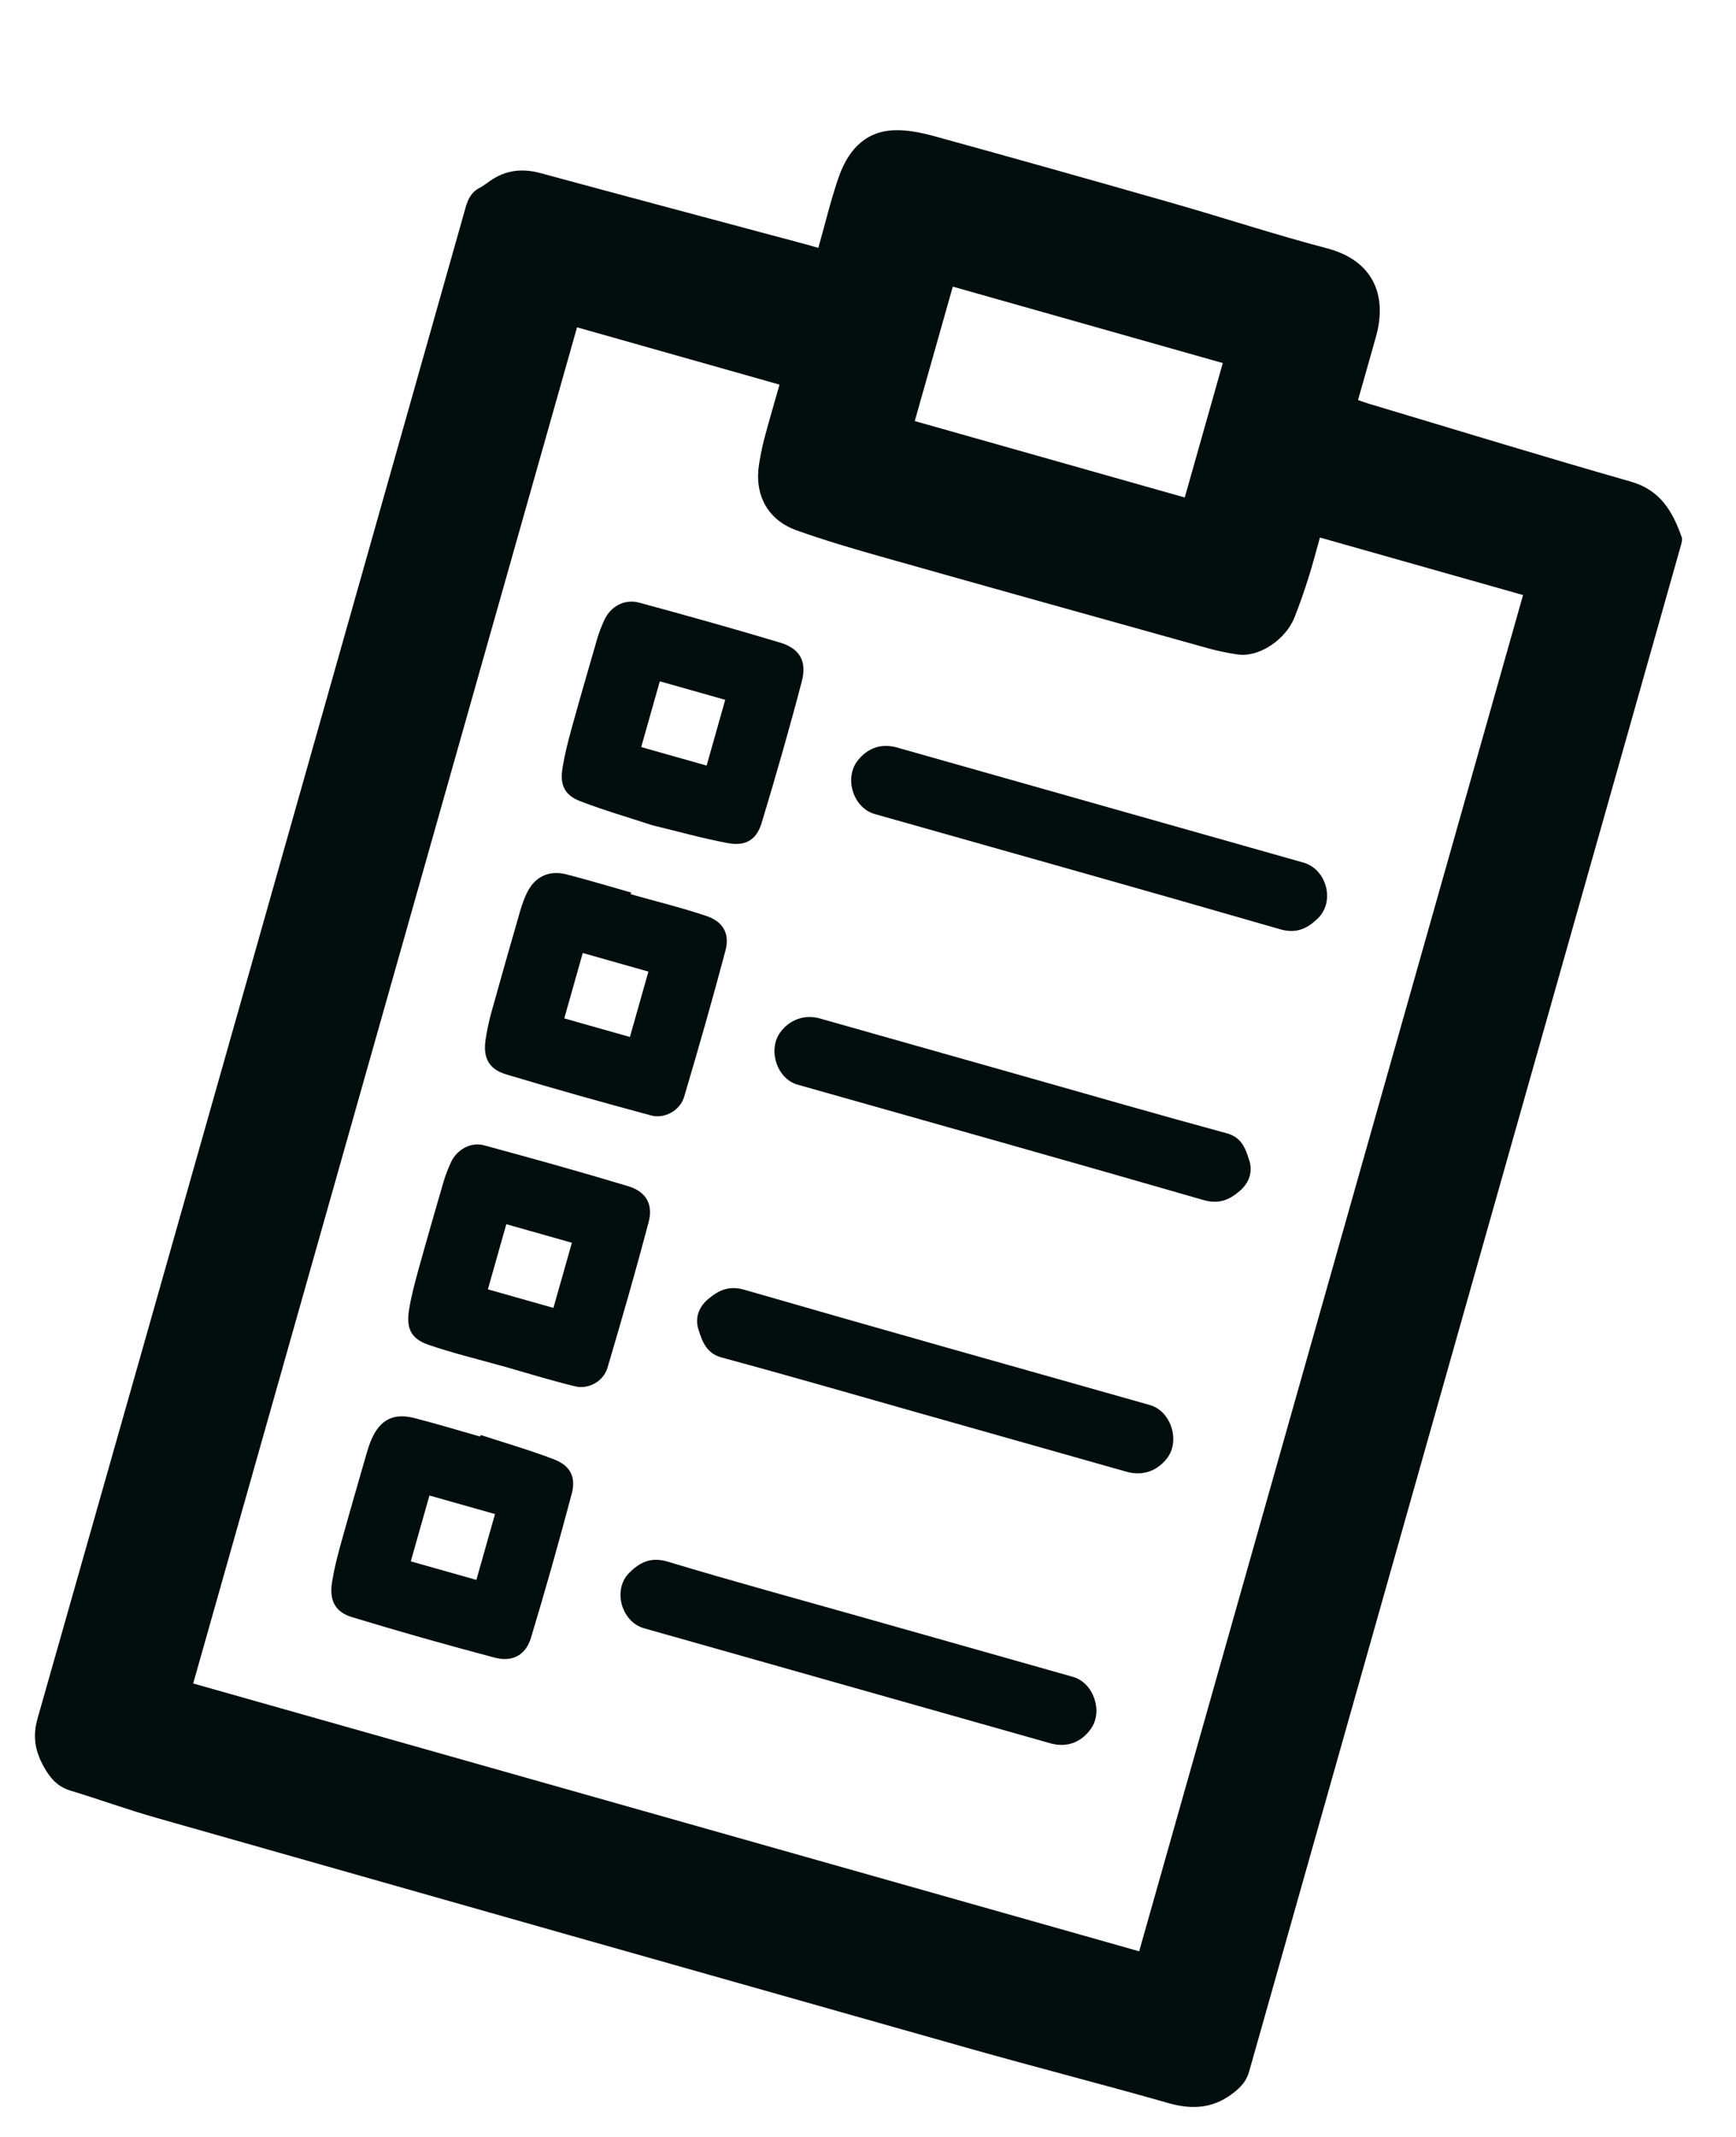 <svg width="78" height="96" viewBox="0 0 78 96" fill="none" xmlns="http://www.w3.org/2000/svg">
<g clip-path="url(#clip0_310_20357)">
<path d="M36.768 11.136C37.076 10.049 37.322 9.016 37.663 8.015C38.061 6.849 38.783 5.931 40.11 5.854C40.757 5.816 41.435 5.968 42.07 6.143C45.631 7.123 49.187 8.125 52.738 9.141C55.036 9.798 57.307 10.549 59.618 11.154C61.703 11.699 62.337 13.272 61.83 15.1C61.566 16.049 61.293 16.996 61.017 17.972C61.262 18.055 61.392 18.105 61.526 18.144C65.439 19.314 69.344 20.515 73.271 21.635C74.602 22.014 75.151 22.978 75.56 24.129C75.606 24.259 75.54 24.44 75.499 24.59C74.656 27.581 73.808 30.572 72.962 33.562C67.348 53.391 61.734 73.22 56.128 93.051C56.02 93.435 55.822 93.688 55.516 93.943C54.601 94.705 53.631 94.802 52.512 94.483C49.531 93.634 46.527 92.866 43.545 92.023C31.362 88.579 19.182 85.122 7.004 81.658C5.709 81.29 4.442 80.827 3.153 80.438C2.573 80.263 2.243 79.862 1.967 79.368C1.585 78.677 1.452 78.027 1.689 77.195C8.122 54.579 14.521 31.954 20.918 9.328C21.027 8.944 21.175 8.635 21.539 8.445C21.706 8.359 21.856 8.241 22.01 8.133C22.709 7.641 23.454 7.552 24.281 7.776C28.237 8.849 32.198 9.902 36.157 10.963C36.322 11.006 36.486 11.056 36.769 11.136L36.768 11.136ZM51.184 87.659L68.432 26.732L59.306 24.148C59.129 24.774 58.975 25.377 58.786 25.97C58.597 26.564 58.394 27.155 58.163 27.735C57.754 28.76 56.551 29.542 55.606 29.401C55.162 29.335 54.72 29.246 54.288 29.126C49.405 27.764 44.522 26.402 39.643 25.022C38.348 24.656 37.053 24.276 35.786 23.823C34.477 23.353 33.877 22.208 34.11 20.82C34.175 20.434 34.249 20.048 34.35 19.67C34.563 18.875 34.795 18.084 35.024 17.279L25.927 14.704L8.68 75.628L51.184 87.66L51.184 87.659ZM41.101 18.915L53.232 22.349L54.941 16.31L42.81 12.876L41.101 18.915Z" fill="#010E0D"/>
<path d="M28.337 40.172C29.478 40.495 30.632 40.775 31.753 41.155C32.497 41.408 32.795 41.949 32.596 42.703C32.013 44.902 31.386 47.09 30.74 49.271C30.556 49.89 29.863 50.275 29.247 50.109C27.07 49.521 24.897 48.915 22.738 48.264C21.957 48.028 21.699 47.513 21.816 46.714C21.881 46.271 21.979 45.831 22.1 45.399C22.515 43.903 22.943 42.41 23.373 40.918C23.444 40.668 23.534 40.42 23.641 40.183C23.995 39.397 24.637 39.069 25.475 39.286C26.441 39.536 27.398 39.825 28.359 40.097C28.352 40.122 28.345 40.146 28.338 40.171L28.337 40.172ZM25.353 45.75L28.302 46.585L29.134 43.648L26.184 42.813L25.353 45.75Z" fill="#010E0D"/>
<path d="M22.545 61.363C21.446 61.052 20.331 60.785 19.252 60.414C18.468 60.145 18.244 59.676 18.379 58.841C18.471 58.27 18.617 57.705 18.771 57.147C19.146 55.789 19.537 54.435 19.931 53.083C20.016 52.791 20.131 52.507 20.255 52.23C20.511 51.656 21.138 51.288 21.748 51.452C23.912 52.038 26.073 52.639 28.219 53.287C29.032 53.532 29.356 54.102 29.142 54.911C28.564 57.098 27.937 59.273 27.296 61.442C27.119 62.043 26.457 62.428 25.848 62.281C24.738 62.014 23.646 61.672 22.546 61.36C22.546 61.36 22.546 61.362 22.546 61.363L22.545 61.363ZM22.749 54.996L21.921 57.922L24.866 58.756L25.695 55.829L22.749 54.996Z" fill="#010E0D"/>
<path d="M21.6 64.466C22.699 64.826 23.814 65.145 24.893 65.561C25.619 65.839 25.888 66.351 25.691 67.095C25.115 69.267 24.505 71.43 23.855 73.582C23.624 74.347 23.028 74.677 22.242 74.471C20.088 73.903 17.943 73.296 15.812 72.647C15.045 72.414 14.79 71.88 14.919 71.076C15.005 70.534 15.138 69.995 15.284 69.465C15.667 68.079 16.067 66.698 16.465 65.317C16.529 65.094 16.6 64.871 16.692 64.66C17.079 63.781 17.675 63.465 18.608 63.703C19.604 63.956 20.588 64.257 21.577 64.537L21.599 64.467L21.6 64.466ZM19.295 67.184L18.457 70.142L21.404 70.976L22.241 68.018L19.295 67.184Z" fill="#010E0D"/>
<path d="M29.292 37.068C28.242 36.723 27.142 36.405 26.077 35.996C25.361 35.72 25.15 35.262 25.274 34.502C25.367 33.931 25.507 33.366 25.66 32.808C26.039 31.436 26.434 30.069 26.831 28.701C26.911 28.424 27.019 28.152 27.136 27.888C27.422 27.243 28.049 26.891 28.731 27.076C30.839 27.649 32.945 28.237 35.038 28.864C35.927 29.13 36.265 29.696 36.026 30.609C35.468 32.741 34.859 34.861 34.221 36.97C33.991 37.73 33.499 38.025 32.708 37.877C31.573 37.666 30.456 37.349 29.292 37.069L29.292 37.068ZM31.749 34.393L32.585 31.439L29.646 30.607L28.81 33.561L31.749 34.393Z" fill="#010E0D"/>
<path d="M41.591 63.562C38.54 62.699 35.495 61.815 32.434 60.987C31.737 60.799 31.563 60.28 31.388 59.746C31.216 59.225 31.385 58.73 31.805 58.371C32.273 57.972 32.742 57.738 33.448 57.942C39.513 59.695 45.59 61.4 51.663 63.119C52.616 63.389 53.045 64.731 52.432 65.517C51.978 66.1 51.322 66.316 50.618 66.117C47.61 65.265 44.601 64.413 41.592 63.562L41.591 63.562Z" fill="#010E0D"/>
<path d="M49.369 36.148C52.433 37.015 55.497 37.883 58.561 38.75C59.608 39.047 59.998 40.496 59.211 41.258C58.749 41.707 58.257 41.96 57.512 41.745C51.45 39.991 45.372 38.287 39.3 36.569C38.343 36.298 37.916 34.97 38.531 34.176C38.98 33.594 39.606 33.384 40.303 33.581C43.325 34.437 46.347 35.292 49.37 36.148L49.369 36.148Z" fill="#010E0D"/>
<path d="M39.022 72.731C42.086 73.599 45.15 74.466 48.214 75.333C49.129 75.593 49.573 76.875 49.019 77.66C48.576 78.286 47.922 78.522 47.194 78.316C41.107 76.593 35.021 74.87 28.935 73.147C27.917 72.859 27.515 71.415 28.269 70.661C28.737 70.192 29.239 69.926 30.003 70.156C32.995 71.058 36.013 71.879 39.022 72.731Z" fill="#010E0D"/>
<path d="M45.913 48.322C48.98 49.19 52.041 50.077 55.117 50.911C55.8 51.096 55.962 51.606 56.13 52.127C56.299 52.65 56.123 53.139 55.705 53.501C55.233 53.911 54.758 54.108 54.06 53.907C47.992 52.153 41.91 50.447 35.833 48.726C34.92 48.468 34.486 47.184 35.045 46.395C35.462 45.806 36.153 45.559 36.839 45.754C39.864 46.61 42.889 47.466 45.913 48.322L45.913 48.322Z" fill="#010E0D"/>
</g>
<defs>
<clipPath id="clip0_310_20357">
<rect width="56.701" height="82.257" fill="white" transform="translate(23.313 0.806) rotate(15.806)"/>
</clipPath>
</defs>
</svg>
